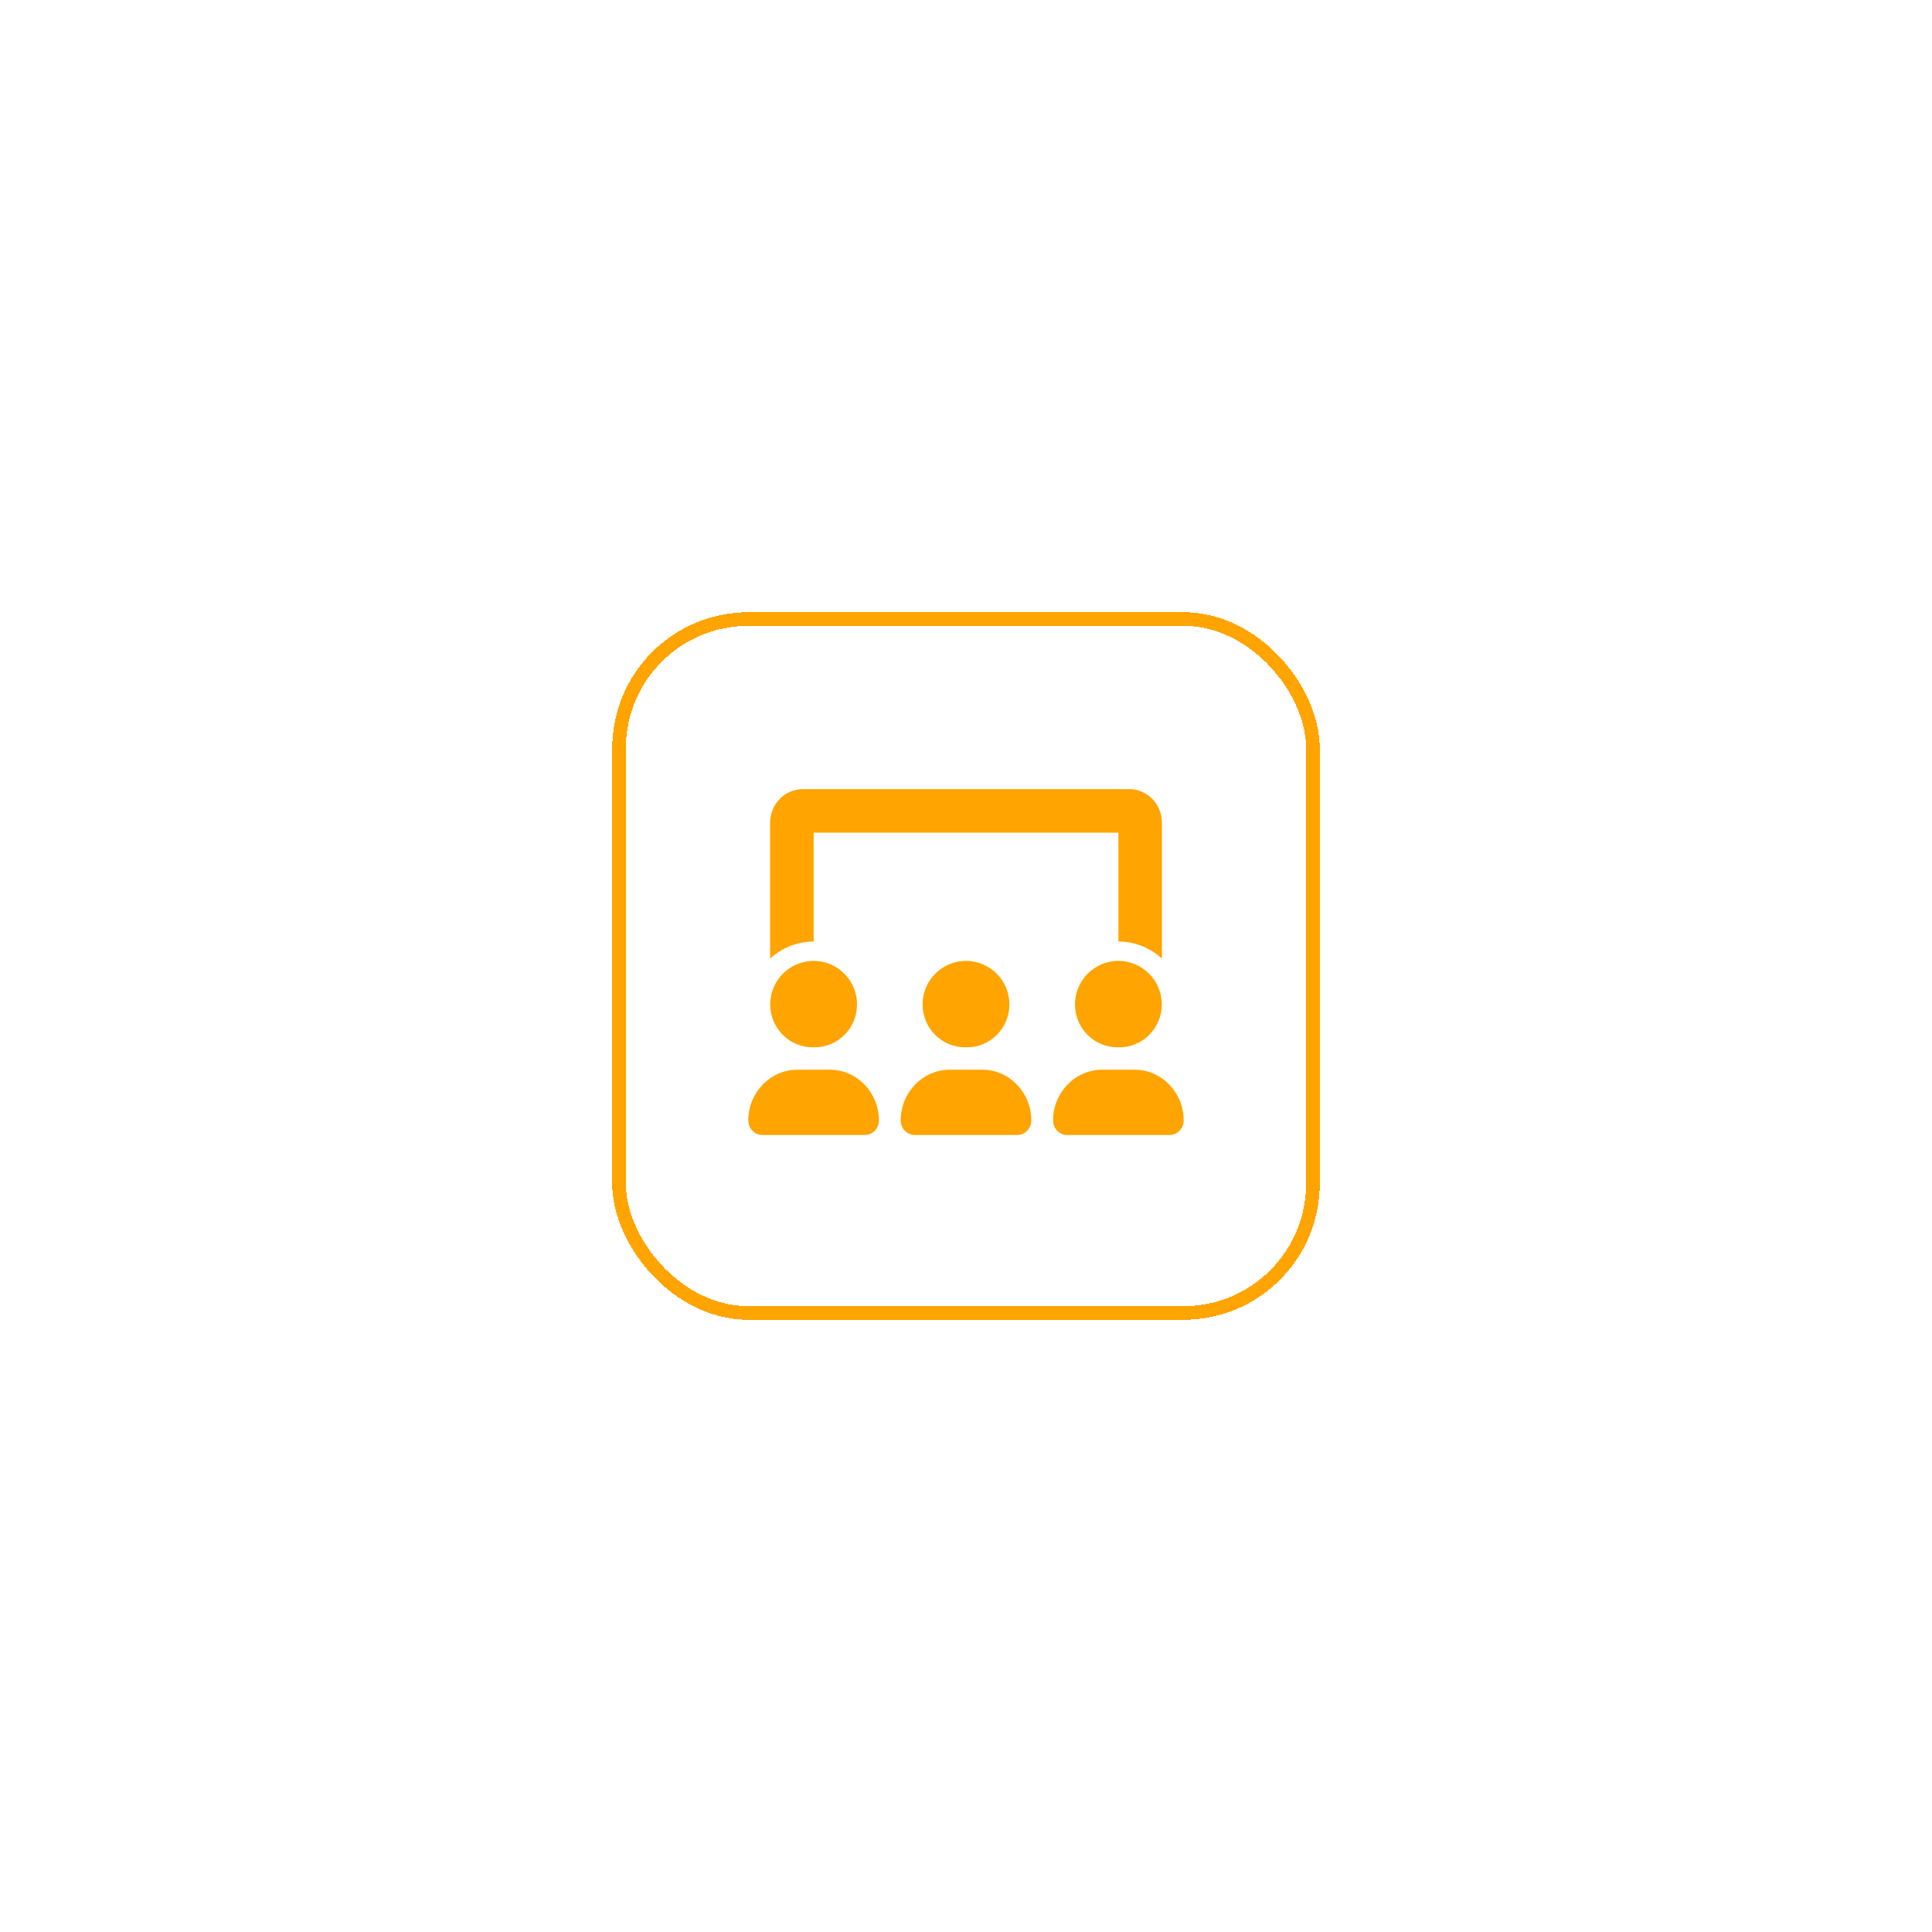 <svg width="142" height="142" viewBox="0 0 142 142" fill="none" xmlns="http://www.w3.org/2000/svg">
<g filter="url(#filter0_d_490_1291)">
<g clip-path="url(#clip0_490_1291)">
<path d="M71 76.977C72.76 77.012 74.19 75.587 74.19 73.822C74.19 72.057 72.76 70.632 71 70.622C69.24 70.632 67.81 72.057 67.81 73.822C67.81 75.587 69.24 77.012 71 76.977ZM72.19 78.622H69.815C67.82 78.622 66.2 80.297 66.2 82.357C66.2 82.942 66.665 83.422 67.24 83.422H74.755C75.335 83.422 75.8 82.942 75.8 82.357C75.8 80.297 74.18 78.622 72.19 78.622ZM83.39 78.622H81.015C79.02 78.622 77.4 80.297 77.4 82.357C77.4 82.942 77.865 83.422 78.44 83.422H85.955C86.535 83.422 87 82.942 87 82.357C87 80.297 85.38 78.622 83.39 78.622ZM82.2 76.977C83.96 77.012 85.39 75.587 85.39 73.822C85.39 72.057 83.96 70.632 82.2 70.622C80.44 70.632 79.01 72.057 79.01 73.822C79.01 75.587 80.44 77.012 82.2 76.977ZM59.8 76.977C61.56 77.012 62.99 75.587 62.99 73.822C62.99 72.057 61.56 70.632 59.8 70.622C58.039 70.632 56.611 72.057 56.611 73.822C56.611 75.587 58.039 77.012 59.8 76.977ZM60.99 78.622H58.615C56.621 78.622 55 80.297 55 82.357C55 82.942 55.467 83.422 56.041 83.422H63.556C64.135 83.422 64.6 82.942 64.6 82.357C64.6 80.297 62.98 78.622 60.99 78.622Z" fill="#FFA400"/>
<path d="M59.802 61.2H82.202V69.2C83.433 69.2 84.552 69.681 85.402 70.45V60.481C85.402 59.112 84.327 58 83.002 58H59.002C57.677 58 56.602 59.112 56.602 60.481V70.451C57.452 69.683 58.571 69.201 59.802 69.201V61.2Z" fill="#FFA400"/>
</g>
<rect x="45.5" y="45.5" width="51" height="51" rx="9.5" stroke="#FFA400" shape-rendering="crispEdges"/>
</g>
<defs>
<filter id="filter0_d_490_1291" x="0" y="0" width="142" height="142" filterUnits="userSpaceOnUse" color-interpolation-filters="sRGB">
<feFlood flood-opacity="0" result="BackgroundImageFix"/>
<feColorMatrix in="SourceAlpha" type="matrix" values="0 0 0 0 0 0 0 0 0 0 0 0 0 0 0 0 0 0 127 0" result="hardAlpha"/>
<feOffset/>
<feGaussianBlur stdDeviation="22.5"/>
<feComposite in2="hardAlpha" operator="out"/>
<feColorMatrix type="matrix" values="0 0 0 0 0 0 0 0 0 0 0 0 0 0 0 0 0 0 0.04 0"/>
<feBlend mode="normal" in2="BackgroundImageFix" result="effect1_dropShadow_490_1291"/>
<feBlend mode="normal" in="SourceGraphic" in2="effect1_dropShadow_490_1291" result="shape"/>
</filter>
<clipPath id="clip0_490_1291">
<rect width="32" height="25.6" fill="white" transform="translate(55 58)"/>
</clipPath>
</defs>
</svg>

